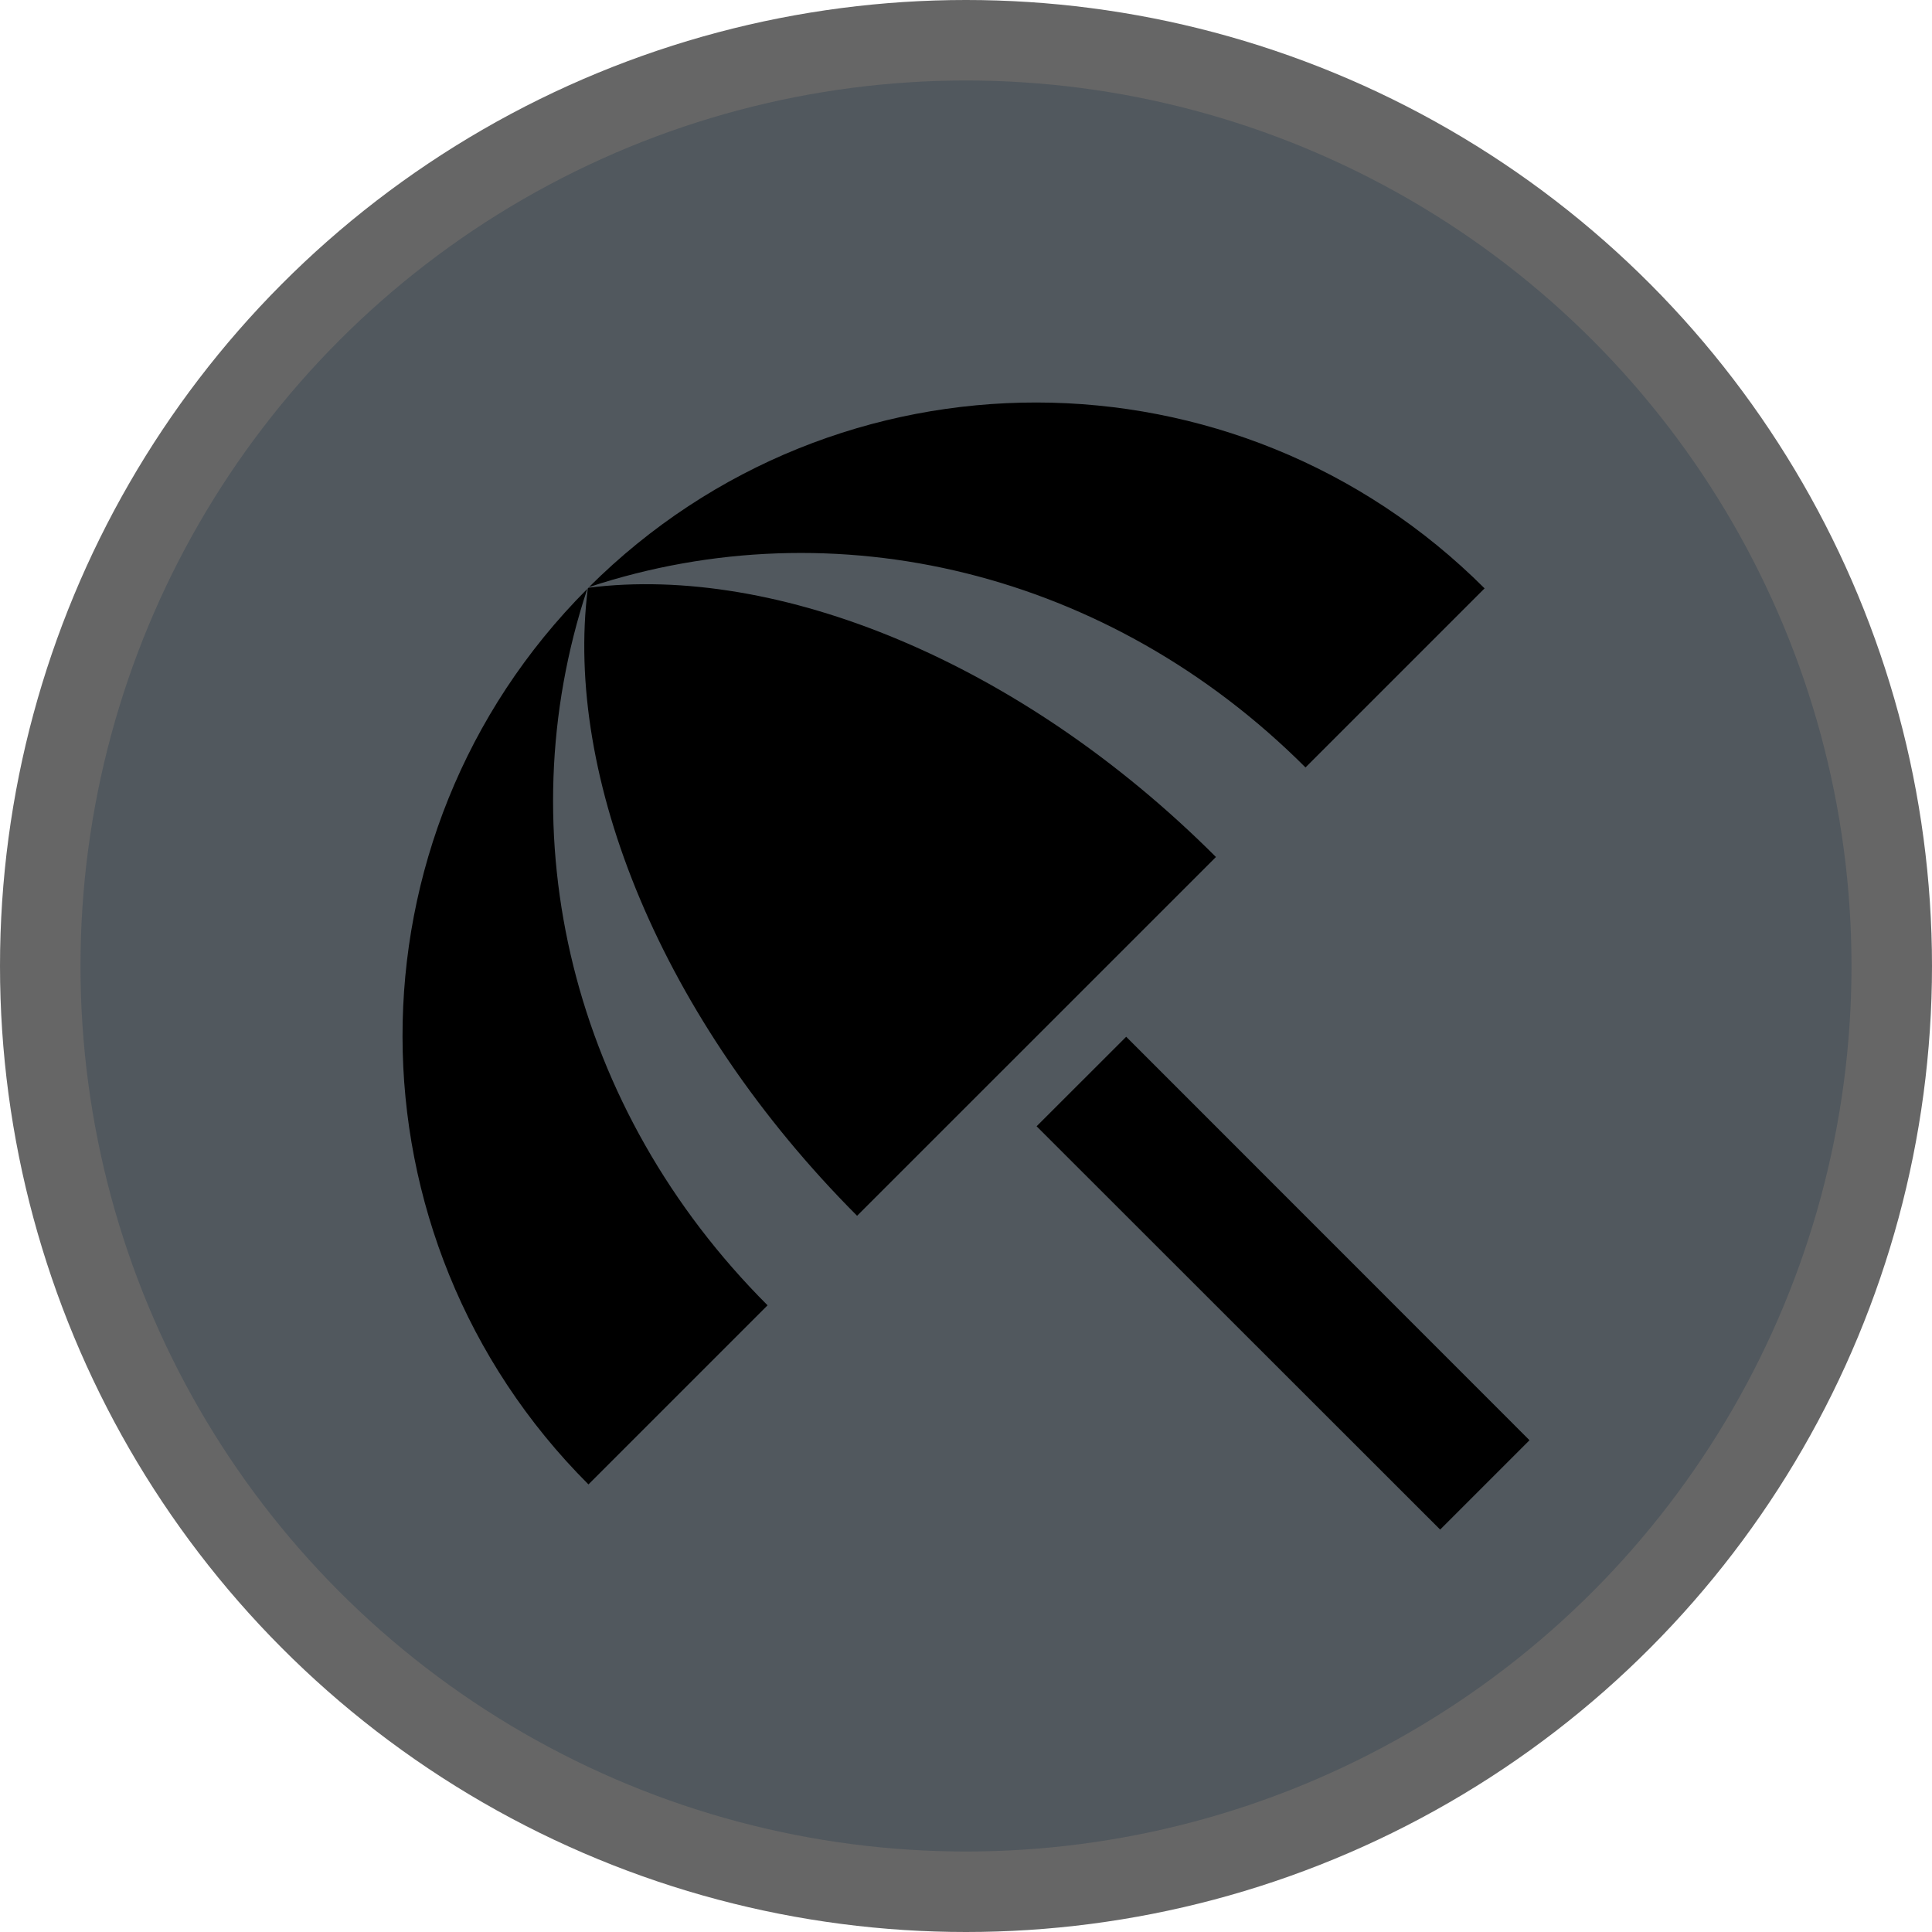 <svg version="1.1" viewBox="0 0 24 24" width="18" height="18" xmlns="http://www.w3.org/2000/svg">
 <title>beach-m</title>
 <g id="Page-2:-Night" fill="none" fill-rule="evenodd" opacity="2">
  <g id="beach-m" fill-rule="nonzero">
   <circle id="Oval" cx="12" cy="12" r="12" fill="#000" opacity=".6"/>
   <circle id="Oval" cx="12" cy="12" r="11" fill="#51585E"/>
   <path id="Shape" d="m12.877 13.991 1.113-1.112 5.01 5.012-1.11 1.11-5.012-5.009zm3.34-4.457 2.225-2.225c-3.073-3.072-8.052-3.08-11.125-0.016 3.057-1.011 6.465-0.194 8.9 2.24zm-8.923-2.217c-3.065 3.072-3.057 8.051 0.016 11.123l2.225-2.225c-2.435-2.435-3.252-5.841-2.24-8.898zm0.016-0.016-0.008 0.008c-0.296 2.341 0.91 5.351 3.345 7.794l4.458-4.457c-2.435-2.435-5.454-3.64-7.795-3.345z" fill="#000"/>
  </g>
 </g>
</svg>
